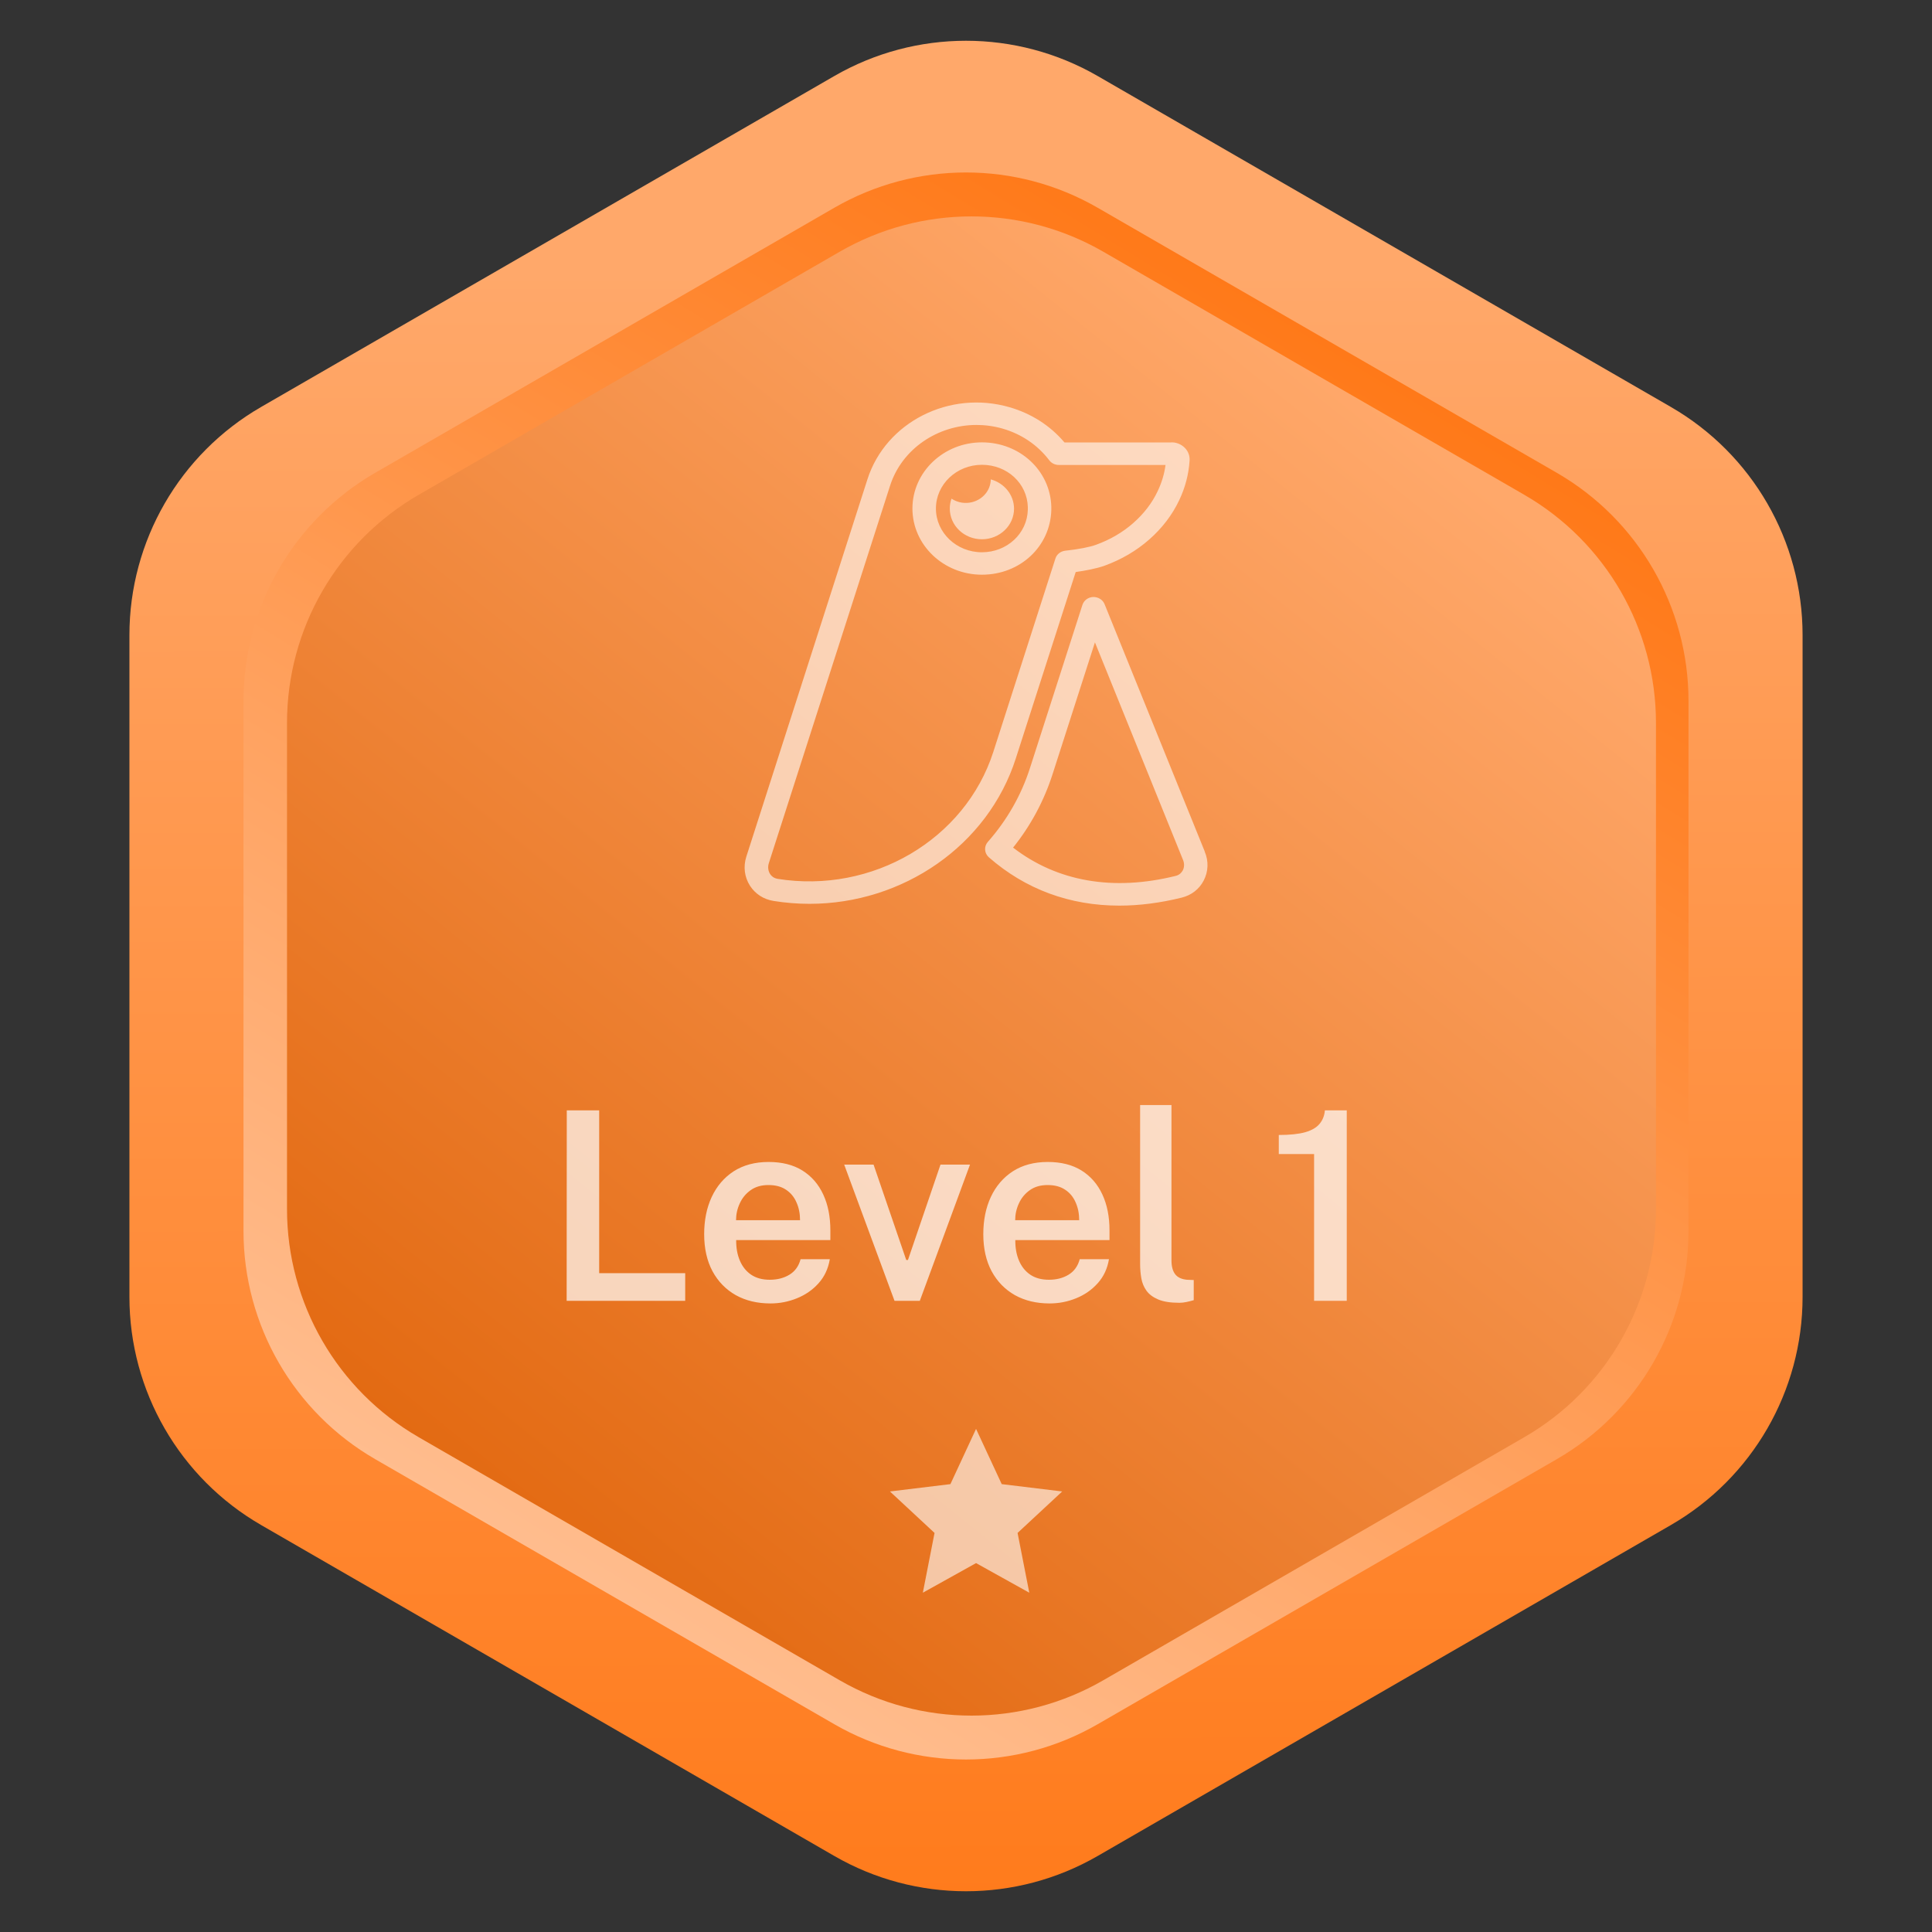 <svg width="88" height="88" viewBox="0 0 88 88" fill="none" xmlns="http://www.w3.org/2000/svg">
<rect x="0" y="0" width="88" height="88" fill="#333333" stroke="none"/>
<path d="M38 3.464C41.713 1.321 46.287 1.321 50 3.464L76.105 18.536C79.818 20.68 82.105 24.641 82.105 28.928V59.072C82.105 63.359 79.818 67.32 76.105 69.464L50 84.536C46.287 86.68 41.713 86.68 38 84.536L11.895 69.464C8.182 67.32 5.895 63.359 5.895 59.072V28.928C5.895 24.641 8.182 20.68 11.895 18.536L38 3.464Z" fill="url(#paint0_linear_415_45903)"/>
<path d="M38 78.535C41.713 80.679 46.287 80.679 50 78.535L70.909 66.464C74.622 64.32 76.909 60.358 76.909 56.071V31.928C76.909 27.64 74.622 23.679 70.909 21.535L50 9.464C46.287 7.32 41.713 7.32 38 9.464L17.091 21.535C13.378 23.679 11.091 27.64 11.091 31.928V56.071C11.091 60.358 13.378 64.32 17.091 66.464L38 78.535Z" fill="url(#paint1_linear_415_45903)"/>
<path d="M38.25 11.464C41.963 9.321 46.537 9.321 50.25 11.464L69.427 22.536C73.14 24.68 75.427 28.641 75.427 32.928V55.072C75.427 59.359 73.14 63.321 69.427 65.464L50.25 76.536C46.537 78.68 41.963 78.68 38.25 76.536L19.073 65.464C15.36 63.321 13.073 59.359 13.073 55.072V32.928C13.073 28.641 15.36 24.68 19.073 22.536L38.25 11.464Z" fill="url(#paint2_linear_415_45903)"/>
<path opacity="0.7" d="M25.81 59.251L25.816 50.575H27.292V57.99H31.21V59.251H25.81ZM35.092 59.37C34.495 59.37 33.969 59.245 33.514 58.992C33.062 58.736 32.708 58.373 32.452 57.901C32.2 57.428 32.074 56.867 32.074 56.215C32.074 55.578 32.188 55.014 32.416 54.523C32.648 54.026 32.981 53.636 33.417 53.352C33.858 53.069 34.388 52.926 35.008 52.926C35.62 52.926 36.133 53.056 36.55 53.316C36.965 53.577 37.282 53.941 37.498 54.408C37.714 54.873 37.822 55.416 37.822 56.041V56.484H33.532C33.528 56.837 33.584 57.148 33.7 57.42C33.816 57.693 33.987 57.907 34.215 58.062C34.444 58.215 34.725 58.291 35.062 58.291C35.406 58.291 35.703 58.215 35.956 58.062C36.212 57.907 36.382 57.67 36.465 57.355H37.797C37.725 57.786 37.553 58.153 37.282 58.453C37.014 58.752 36.685 58.98 36.297 59.136C35.913 59.292 35.511 59.37 35.092 59.37ZM33.526 55.578H36.441C36.441 55.279 36.388 55.008 36.279 54.769C36.175 54.525 36.017 54.333 35.806 54.193C35.593 54.048 35.325 53.977 35.002 53.977C34.681 53.977 34.411 54.054 34.191 54.211C33.971 54.367 33.806 54.569 33.694 54.816C33.581 55.06 33.526 55.315 33.526 55.578ZM40.744 59.251L38.452 53.047H39.79L41.278 57.391H41.356L42.838 53.047H44.182L41.896 59.251H40.744ZM47.806 59.37C47.21 59.37 46.684 59.245 46.228 58.992C45.776 58.736 45.422 58.373 45.166 57.901C44.914 57.428 44.788 56.867 44.788 56.215C44.788 55.578 44.902 55.014 45.13 54.523C45.362 54.026 45.696 53.636 46.132 53.352C46.572 53.069 47.102 52.926 47.722 52.926C48.334 52.926 48.848 53.056 49.264 53.316C49.68 53.577 49.996 53.941 50.212 54.408C50.428 54.873 50.536 55.416 50.536 56.041V56.484H46.246C46.242 56.837 46.298 57.148 46.414 57.42C46.53 57.693 46.702 57.907 46.93 58.062C47.158 58.215 47.44 58.291 47.776 58.291C48.12 58.291 48.418 58.215 48.67 58.062C48.926 57.907 49.096 57.67 49.18 57.355H50.512C50.44 57.786 50.268 58.153 49.996 58.453C49.728 58.752 49.4 58.98 49.012 59.136C48.628 59.292 48.226 59.37 47.806 59.37ZM46.24 55.578H49.156C49.156 55.279 49.102 55.008 48.994 54.769C48.89 54.525 48.732 54.333 48.52 54.193C48.308 54.048 48.04 53.977 47.716 53.977C47.396 53.977 47.126 54.054 46.906 54.211C46.686 54.367 46.52 54.569 46.408 54.816C46.296 55.06 46.24 55.315 46.24 55.578ZM53.719 59.34C53.319 59.34 52.999 59.291 52.76 59.191C52.52 59.09 52.34 58.956 52.219 58.788C52.099 58.62 52.022 58.432 51.986 58.224C51.95 58.013 51.931 57.797 51.931 57.577V50.334H53.359V57.408C53.359 57.676 53.413 57.885 53.522 58.032C53.633 58.181 53.813 58.267 54.062 58.291L54.373 58.303V59.221C54.266 59.252 54.156 59.281 54.044 59.304C53.931 59.328 53.824 59.34 53.719 59.34ZM59.855 59.251V52.566H58.247V51.697C58.755 51.697 59.157 51.654 59.453 51.571C59.753 51.483 59.971 51.355 60.107 51.187C60.247 51.019 60.327 50.815 60.347 50.575H61.343V59.251H59.855Z" fill="white"/>
<path opacity="0.6" d="M54.876 38.788L50.312 27.519C50.23 27.314 50.02 27.189 49.795 27.192C49.567 27.199 49.37 27.345 49.303 27.553L46.919 34.967C46.52 36.217 45.87 37.354 44.996 38.345C44.81 38.553 44.832 38.866 45.042 39.05C46.709 40.508 48.728 41.25 50.983 41.25C51.893 41.25 52.846 41.128 53.823 40.886C54.266 40.777 54.623 40.501 54.826 40.109C55.04 39.701 55.058 39.22 54.872 38.788H54.876ZM53.87 39.65C53.823 39.738 53.731 39.85 53.556 39.895C50.701 40.603 48.15 40.157 46.145 38.607C46.948 37.606 47.551 36.482 47.943 35.263L49.873 29.259L53.88 39.156C53.88 39.156 53.88 39.163 53.884 39.166C53.952 39.326 53.948 39.503 53.873 39.65H53.87ZM48.999 26.055C49.435 25.993 49.938 25.901 50.316 25.765C51.08 25.486 51.761 25.087 52.343 24.576C52.935 24.055 53.395 23.453 53.709 22.788C53.984 22.213 54.145 21.603 54.184 20.973C54.198 20.762 54.12 20.551 53.966 20.398C53.798 20.227 53.549 20.129 53.306 20.153H48.486C47.836 19.386 46.976 18.835 45.984 18.549C43.248 17.755 40.347 19.226 39.512 21.828L33.992 39.026C33.849 39.476 33.91 39.956 34.163 40.348C34.403 40.719 34.784 40.964 35.23 41.036C35.78 41.124 36.329 41.168 36.872 41.168C41.118 41.168 44.996 38.522 46.27 34.541L48.996 26.058L48.999 26.055ZM35.412 40.028C35.234 39.997 35.13 39.895 35.077 39.81C34.988 39.67 34.966 39.493 35.016 39.326L40.54 22.128C41.078 20.442 42.716 19.356 44.479 19.356C44.875 19.356 45.278 19.41 45.678 19.526C46.534 19.775 47.265 20.272 47.793 20.966C47.893 21.099 48.054 21.178 48.225 21.178H53.088C53.035 21.59 52.913 21.988 52.731 22.37C52.478 22.911 52.1 23.401 51.615 23.827C51.133 24.25 50.566 24.58 49.931 24.811C49.631 24.92 49.131 25.019 48.521 25.084C48.311 25.108 48.132 25.247 48.072 25.442L45.246 34.242C43.961 38.24 39.733 40.726 35.405 40.028H35.412ZM44.725 20.149C42.98 20.149 41.56 21.501 41.56 23.163C41.56 24.825 42.98 26.177 44.725 26.177C46.47 26.177 47.84 24.89 47.886 23.231V23.081C47.84 21.436 46.452 20.149 44.725 20.149ZM44.725 25.155C43.569 25.155 42.63 24.263 42.63 23.163C42.63 22.063 43.569 21.171 44.725 21.171C45.881 21.171 46.787 22.022 46.816 23.095V23.218C46.787 24.304 45.867 25.155 44.725 25.155ZM46.188 23.17C46.188 23.94 45.531 24.563 44.725 24.563C43.915 24.563 43.262 23.936 43.262 23.166C43.262 23.01 43.287 22.857 43.34 22.714C43.476 22.802 43.633 22.867 43.808 22.894C44.429 22.989 45.014 22.588 45.114 21.995C45.124 21.941 45.128 21.886 45.128 21.835C45.742 22.002 46.188 22.54 46.188 23.173V23.17Z" fill="white"/>
<path d="M44.458 65.084L45.627 67.6L48.382 67.934L46.349 69.823L46.883 72.546L44.458 71.197L42.034 72.546L42.567 69.823L40.535 67.934L43.29 67.6L44.458 65.084Z" fill="white" fill-opacity="0.6"/>
<defs>
<linearGradient id="paint0_linear_415_45903" x1="44.173" y1="133.375" x2="44.049" y2="5.958" gradientUnits="userSpaceOnUse">
<stop offset="0.16" stop-color="#FF6B00"/>
<stop offset="0.95" stop-color="#FFA86A"/>
</linearGradient>
<linearGradient id="paint1_linear_415_45903" x1="73.792" y1="-14.667" x2="12.277" y2="85.648" gradientUnits="userSpaceOnUse">
<stop offset="0.16" stop-color="#FF6B00"/>
<stop offset="0.95" stop-color="#FFCAA5"/>
</linearGradient>
<linearGradient id="paint2_linear_415_45903" x1="-7.25" y1="82.5" x2="54.675" y2="5.439" gradientUnits="userSpaceOnUse">
<stop offset="0.16" stop-color="#DD5D00"/>
<stop offset="0.95" stop-color="#FFA86A"/>
</linearGradient>
</defs>
</svg>
